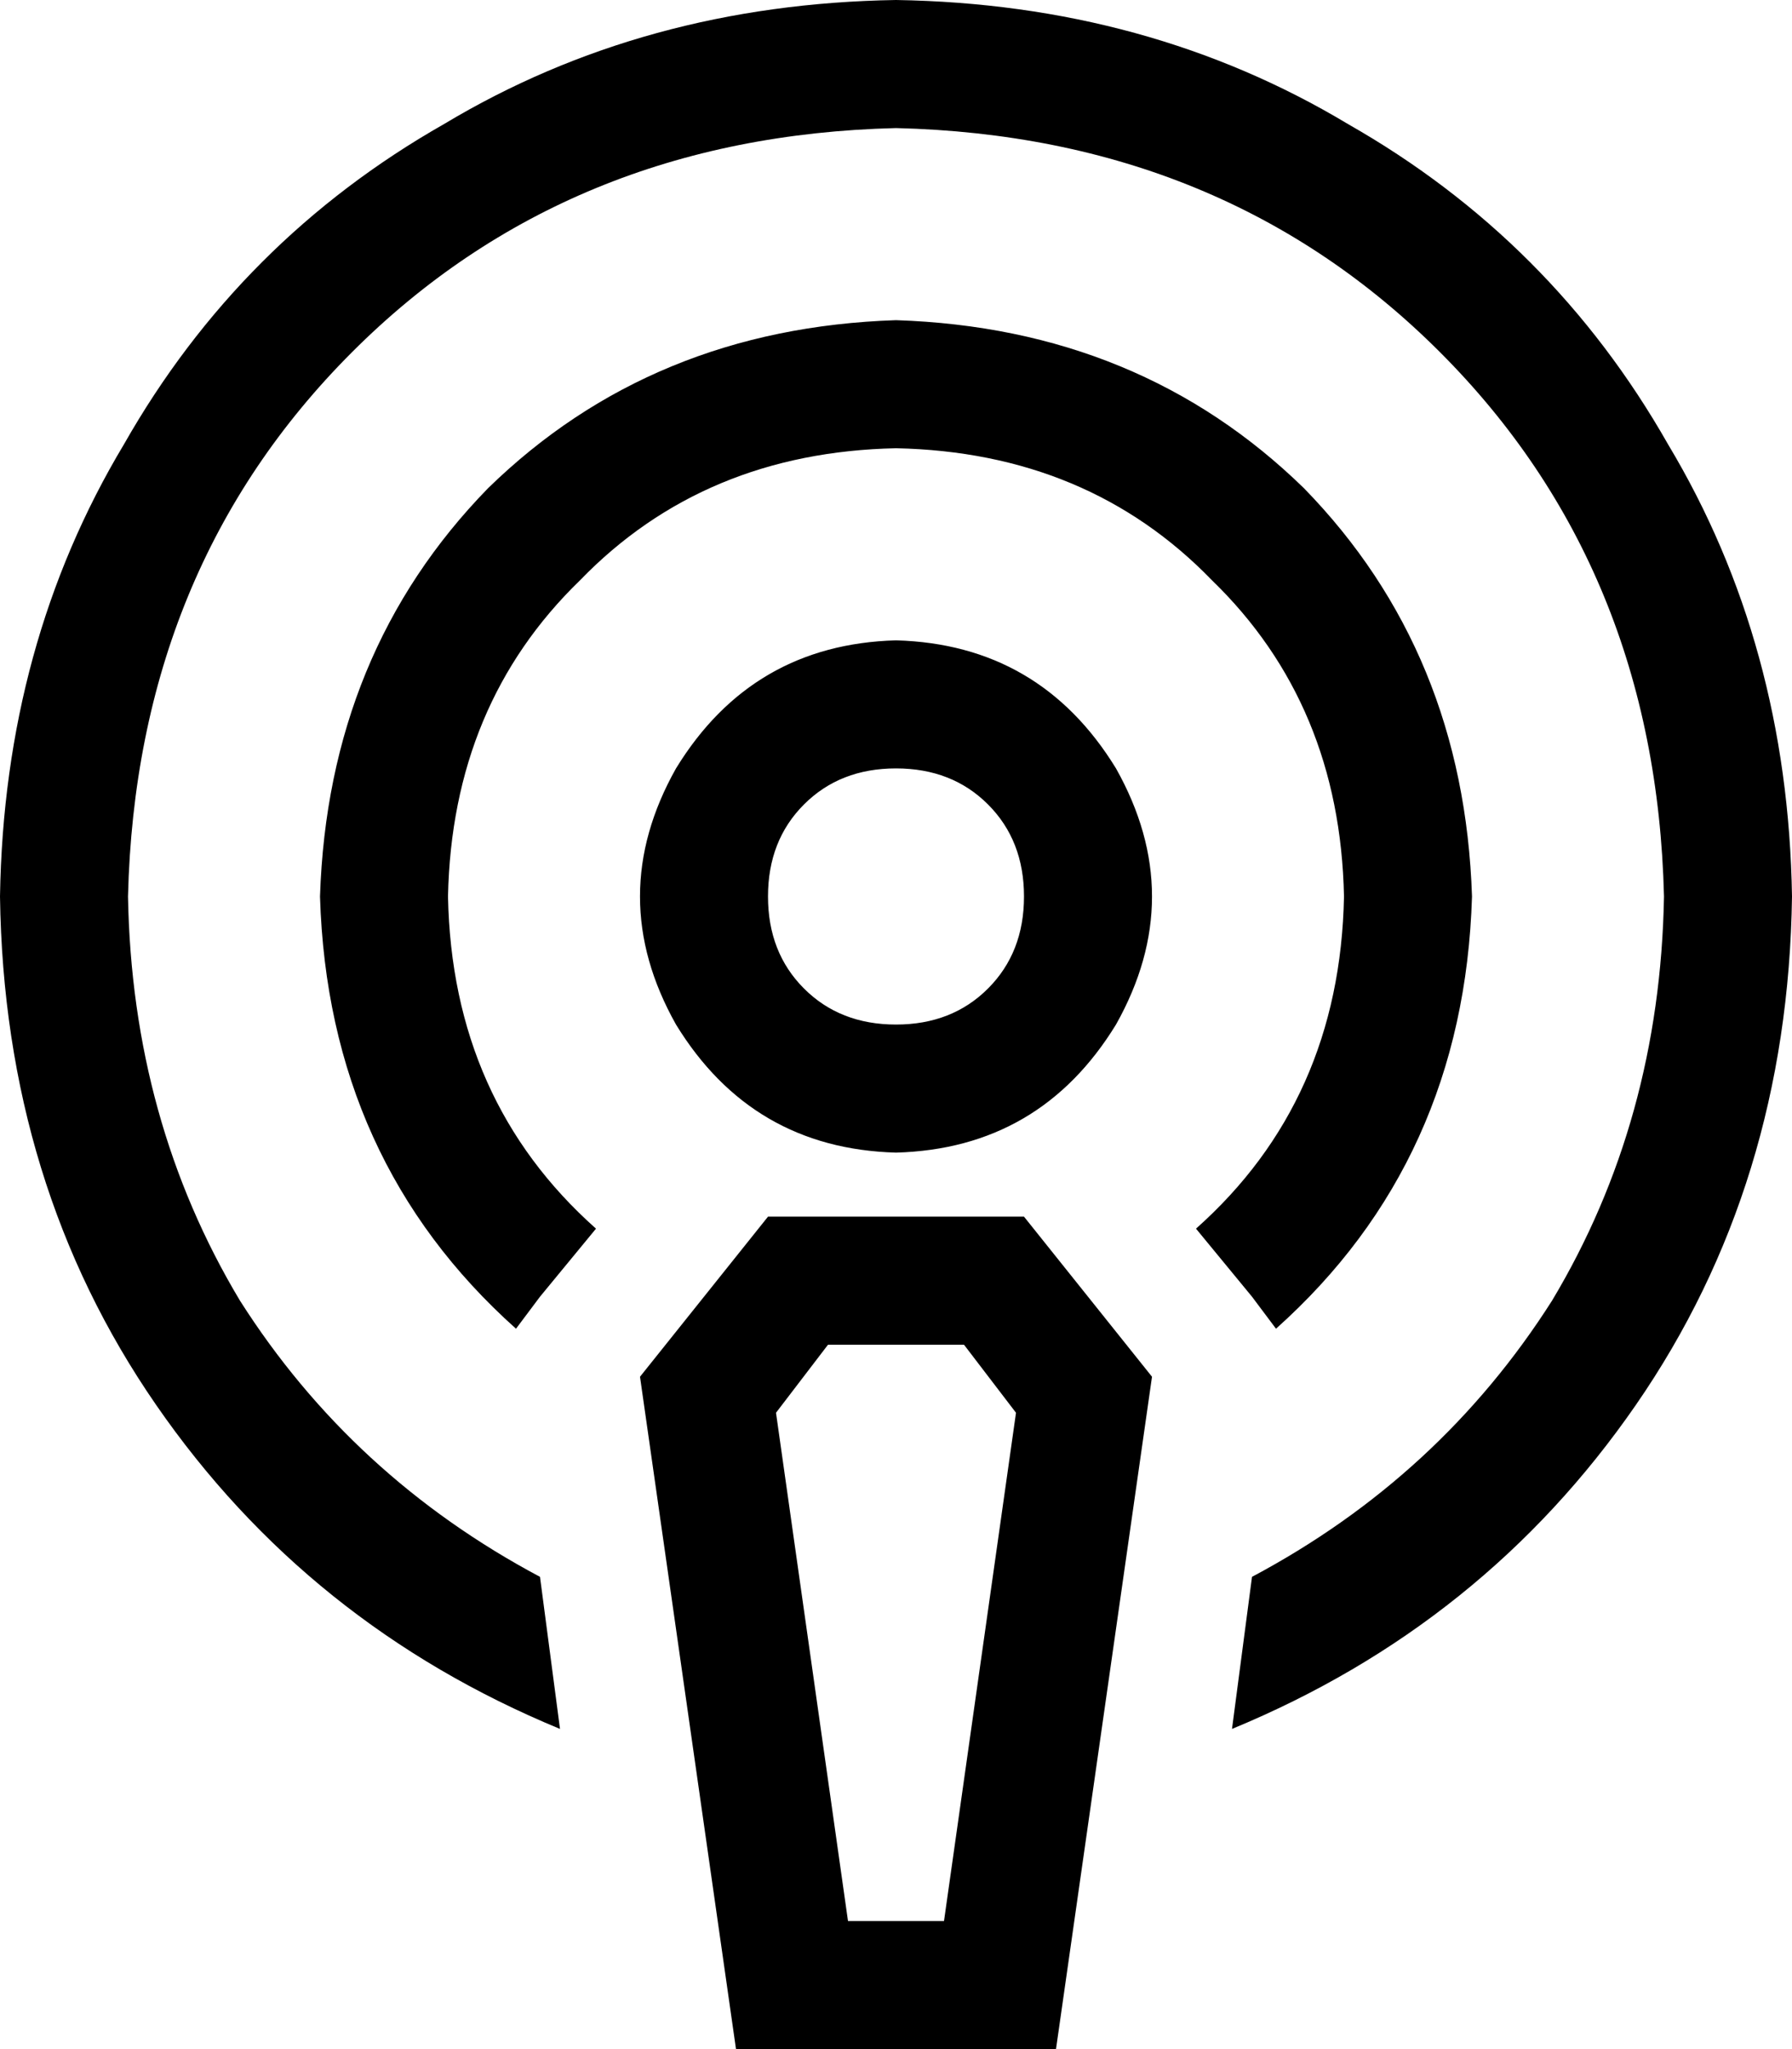 <svg viewBox="0 0 448 512">
  <path
    d="M 416 224 Q 415 280 388 325 L 388 325 Q 360 369 313 394 L 308 432 Q 371 406 409 351 Q 447 296 448 224 Q 447 161 417 111 Q 388 60 337 31 Q 287 1 224 0 Q 161 1 111 31 Q 60 60 31 111 Q 1 161 0 224 Q 1 296 39 351 Q 77 406 140 432 L 135 394 Q 88 369 60 325 Q 33 280 32 224 Q 34 142 88 88 Q 142 34 224 32 Q 306 34 360 88 Q 414 142 416 224 L 416 224 Z M 368 224 Q 366 163 326 122 L 326 122 Q 285 82 224 80 Q 163 82 122 122 Q 82 163 80 224 Q 82 290 129 332 L 135 324 L 149 307 Q 113 275 112 224 Q 113 176 145 145 Q 176 113 224 112 Q 272 113 303 145 Q 335 176 336 224 Q 335 275 299 307 L 313 324 L 319 332 Q 366 290 368 224 L 368 224 Z M 224 192 Q 238 192 247 201 L 247 201 Q 256 210 256 224 Q 256 238 247 247 Q 238 256 224 256 Q 210 256 201 247 Q 192 238 192 224 Q 192 210 201 201 Q 210 192 224 192 L 224 192 Z M 224 288 Q 260 287 279 256 Q 297 224 279 192 Q 260 161 224 160 Q 188 161 169 192 Q 151 224 169 256 Q 188 287 224 288 L 224 288 Z M 236 480 L 212 480 L 194 353 L 207 336 L 241 336 L 254 353 L 236 480 L 236 480 Z M 160 344 L 184 512 L 264 512 L 288 344 L 256 304 L 192 304 L 160 344 L 160 344 Z"
  />
</svg>